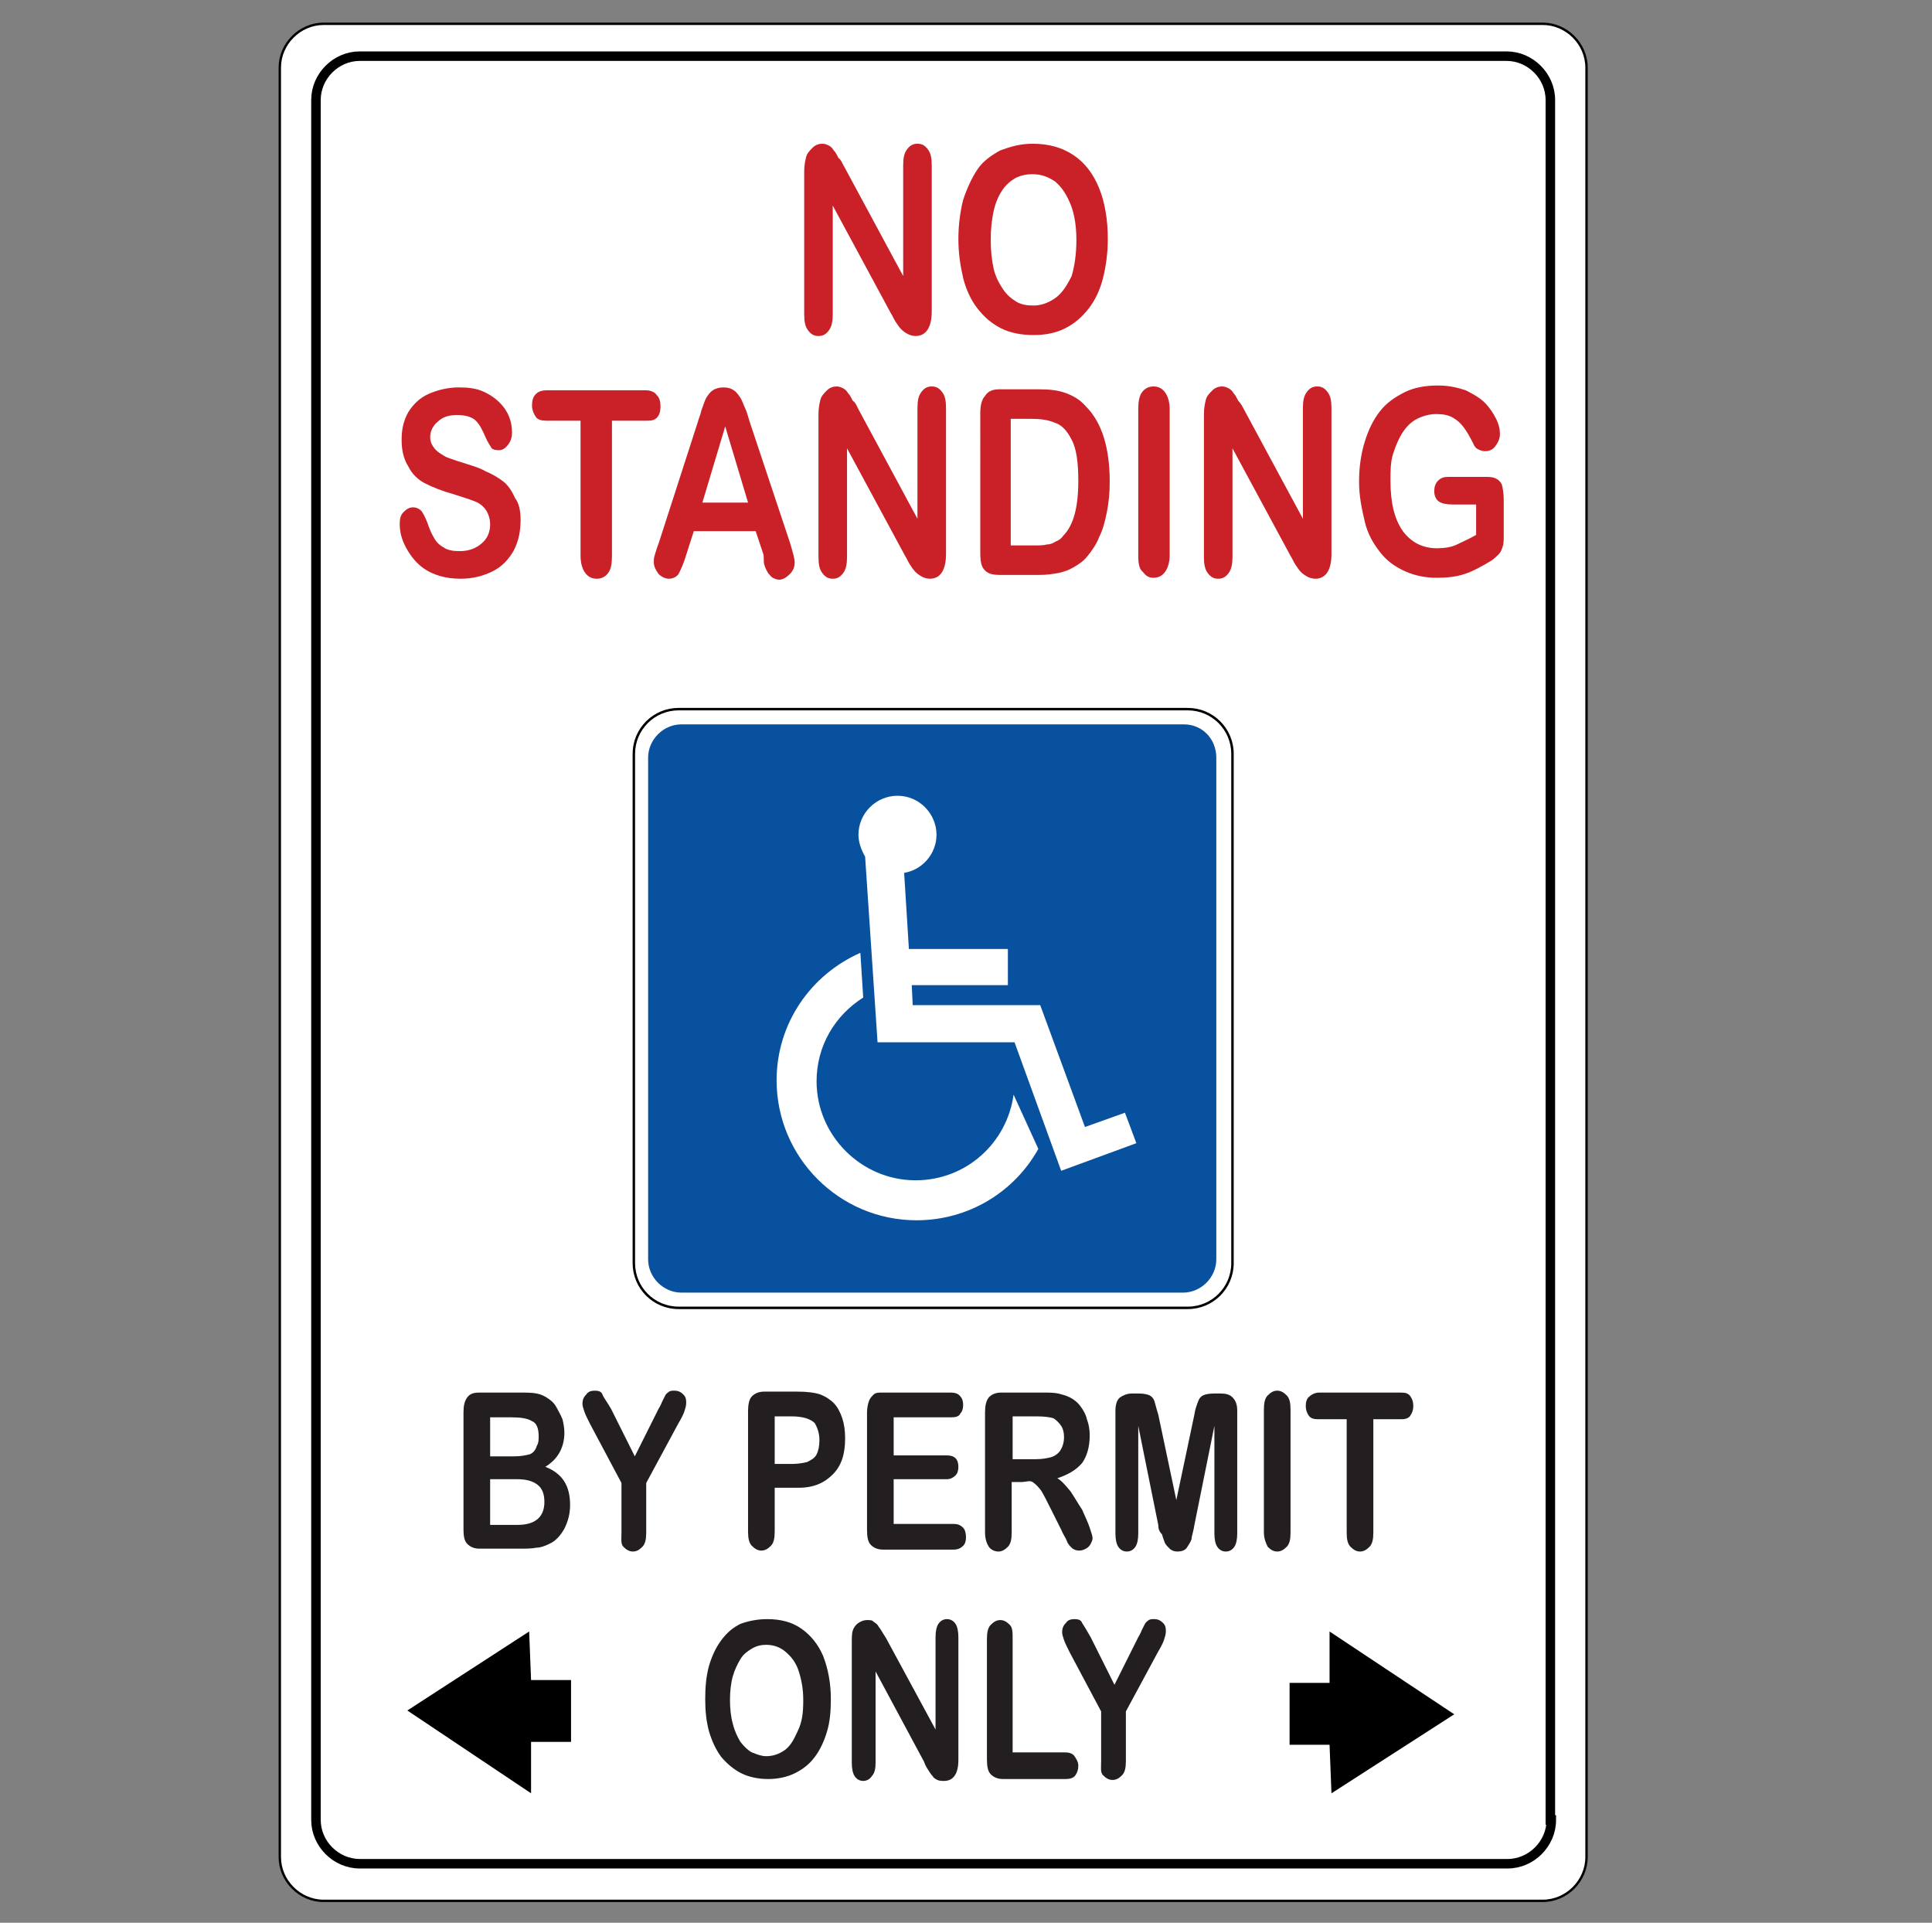 <?xml version="1.0" encoding="utf-8"?>
<!-- Generator: Adobe Illustrator 21.1.0, SVG Export Plug-In . SVG Version: 6.00 Build 0)  -->
<svg version="1.1" id="Layer_1" xmlns="http://www.w3.org/2000/svg" xmlns:xlink="http://www.w3.org/1999/xlink" x="0px" y="0px"
	 viewBox="0 0 203 202" style="enable-background:new 0 0 203 202;" xml:space="preserve">
<rect x="0" y="0" width="203" height="202" fill="#808080" stroke="none"/>
<style type="text/css">
	.st0{fill:#FFFFFF;stroke:#000000;stroke-width:0.25;}
	.st1{fill:#FFFFFF;stroke:#000000;}
	.st2{fill:#FFFFFF;stroke:#000000;stroke-width:0.258;}
	.st3{fill:#07519F;}
	.st4{fill-rule:evenodd;clip-rule:evenodd;fill:#FFFFFF;}
	.st5{fill:none;}
	.st6{fill:#231F20;}
	.st7{fill:#CA2027;}
</style>
<g>
	<path class="st0" d="M166.7,195.1c0,2.5-2.1,4.6-4.6,4.6H34c-2.5,0-4.6-2.1-4.6-4.6V7.1c0-2.5,2.1-4.6,4.6-4.6h128.1
		c2.5,0,4.6,2.1,4.6,4.6V195.1z"/>
	<path class="st1" d="M163,191.2c0,2.5-2.1,4.6-4.6,4.6H37.8c-2.5,0-4.6-2.1-4.6-4.6V10.5c0-2.5,2.1-4.6,4.6-4.6h120.5
		c2.5,0,4.6,2.1,4.6,4.6V191.2z"/>
</g>
<g>
	<polygon points="139.7,183.3 139.9,188.4 152.8,180.1 139.7,171.4 139.7,176.7 139.7,176.8 135.5,176.8 135.5,183.3 	"/>
</g>
<g>
	<polygon points="55.8,176.5 55.6,171.4 42.8,179.7 55.8,188.4 55.8,183.1 55.8,183 60,183 60,176.5 	"/>
</g>
<g id="_x3C_HANDICAPPED_Sign_x3E__2_">
	<path class="st2" d="M129.5,132.7c0,2.6-2.1,4.7-4.7,4.7H71.3c-2.6,0-4.7-2.1-4.7-4.7V79.2c0-2.6,2.1-4.7,4.7-4.7h53.5
		c2.6,0,4.7,2.1,4.7,4.7V132.7z"/>
	<path class="st3" d="M124.4,76.1H71.6c-1.9,0-3.5,1.6-3.5,3.5v52.7c0,1.9,1.6,3.5,3.5,3.5h52.7c1.9,0,3.5-1.6,3.5-3.5V79.6
		C127.8,77.6,126.3,76.1,124.4,76.1z"/>
	<g>
		<path class="st4" d="M106.5,115c-0.7,5.1-5,9-10.3,9c-5.7,0-10.4-4.7-10.4-10.4c0-3.7,1.9-6.9,4.9-8.8l-0.3-4.7
			c-5.2,2.3-8.8,7.4-8.8,13.4c0,8.1,6.6,14.7,14.7,14.7c5.5,0,10.3-3,12.8-7.5L106.5,115z"/>
	</g>
	<path class="st4" d="M119.4,120.1l-1.2-3.2l-4.2,1.5l-4.7-12.8l0,0v0H95.9l-0.1-2.1h10.1v-3.8H95.5l-0.5-8c1.9-0.3,3.4-2,3.4-4
		c0-2.2-1.8-4.1-4.1-4.1c-2.2,0-4.1,1.8-4.1,4.1c0,0.8,0.3,1.6,0.7,2.3l1.3,19.4h0v0.1h14.4l4.9,13.5l0,0v0L119.4,120.1z"/>
</g>
<g>
	<rect x="38.8" y="149.1" class="st5" width="118.6" height="41.7"/>
	<path class="st6" d="M54.5,162.7h-4.1c-0.6,0-1-0.2-1.3-0.5s-0.4-0.8-0.4-1.5v-12.3c0-0.7,0.1-1.2,0.4-1.6s0.7-0.5,1.3-0.5h4.3
		c0.6,0,1.2,0,1.7,0.1s0.9,0.3,1.3,0.6c0.3,0.2,0.6,0.5,0.8,0.9c0.2,0.4,0.4,0.7,0.6,1.2c0.1,0.4,0.2,0.9,0.2,1.4
		c0,1.6-0.7,2.8-2,3.6c1.8,0.7,2.6,2,2.6,4c0,0.9-0.2,1.7-0.6,2.5c-0.4,0.7-0.9,1.3-1.6,1.6c-0.4,0.2-0.9,0.4-1.4,0.4
		C55.9,162.7,55.2,162.7,54.5,162.7z M51.5,148.8v4.2H54c0.7,0,1.2-0.1,1.6-0.2s0.7-0.5,0.8-0.9c0.2-0.3,0.2-0.7,0.2-1
		c0-0.8-0.2-1.4-0.7-1.6c-0.5-0.3-1.2-0.4-2.2-0.4H51.5z M54.3,155.4h-2.8v4.8h2.9c1.8,0,2.8-0.8,2.8-2.4c0-0.8-0.2-1.4-0.7-1.8
		C56,155.6,55.3,155.4,54.3,155.4z"/>
	<path class="st6" d="M65.3,161v-5.2l-3.3-6.2c-0.3-0.6-0.5-1-0.6-1.3c-0.1-0.3-0.2-0.6-0.2-0.8c0-0.4,0.1-0.7,0.4-1
		c0.2-0.3,0.5-0.4,0.9-0.4c0.4,0,0.7,0.1,0.8,0.4s0.5,0.8,0.9,1.5l2.5,5l2.5-5c0.2-0.3,0.3-0.6,0.4-0.8c0.1-0.2,0.2-0.4,0.3-0.6
		s0.3-0.3,0.4-0.4c0.2-0.1,0.3-0.1,0.6-0.1c0.3,0,0.6,0.1,0.9,0.4s0.3,0.6,0.3,0.9c0,0.3-0.1,0.6-0.2,0.9c-0.1,0.3-0.3,0.7-0.6,1.2
		l-3.4,6.3v5.2c0,0.7-0.1,1.2-0.4,1.5c-0.3,0.3-0.6,0.5-1,0.5c-0.4,0-0.7-0.2-1-0.5S65.3,161.6,65.3,161z"/>
	<path class="st6" d="M83.9,156.3h-2.5v4.6c0,0.7-0.1,1.2-0.4,1.5c-0.3,0.3-0.6,0.5-1,0.5c-0.4,0-0.7-0.2-1-0.5
		c-0.3-0.3-0.4-0.8-0.4-1.5v-12.6c0-0.7,0.1-1.3,0.4-1.6s0.7-0.5,1.3-0.5h3.5c1,0,1.8,0.1,2.4,0.3c0.5,0.2,1,0.5,1.4,0.9
		s0.7,1,0.9,1.6c0.2,0.6,0.3,1.3,0.3,2.1c0,1.7-0.4,2.9-1.3,3.8S85.5,156.3,83.9,156.3z M83.2,148.8h-1.8v5h1.8
		c0.6,0,1.2-0.1,1.6-0.2c0.4-0.2,0.8-0.4,1-0.8s0.3-0.9,0.3-1.5c0-0.7-0.2-1.3-0.5-1.8C85.2,149.1,84.4,148.8,83.2,148.8z"/>
	<path class="st6" d="M100,148.9h-6.1v4h5.6c0.4,0,0.7,0.1,0.9,0.3c0.2,0.2,0.3,0.5,0.3,0.9s-0.1,0.7-0.3,0.9s-0.5,0.4-0.9,0.4h-5.6
		v4.7h6.3c0.4,0,0.7,0.1,1,0.4c0.2,0.2,0.3,0.6,0.3,1c0,0.4-0.1,0.7-0.3,0.9c-0.2,0.2-0.5,0.4-1,0.4h-7.4c-0.6,0-1-0.2-1.3-0.5
		c-0.3-0.3-0.4-0.8-0.4-1.6v-12.3c0-0.5,0.1-0.9,0.2-1.2c0.1-0.3,0.3-0.5,0.5-0.7s0.6-0.2,0.9-0.2h7.2c0.4,0,0.8,0.1,1,0.4
		c0.2,0.2,0.3,0.5,0.3,0.9c0,0.4-0.1,0.7-0.3,0.9C100.8,148.8,100.4,148.9,100,148.9z"/>
	<path class="st6" d="M107.3,155.7h-1v5.3c0,0.7-0.1,1.2-0.4,1.5s-0.6,0.5-1,0.5c-0.4,0-0.8-0.2-1-0.5c-0.2-0.3-0.4-0.8-0.4-1.5
		v-12.6c0-0.7,0.1-1.2,0.4-1.6c0.3-0.3,0.7-0.5,1.3-0.5h4.4c0.6,0,1.1,0,1.6,0.1c0.4,0.1,0.8,0.2,1.2,0.4c0.4,0.2,0.8,0.5,1.1,0.9
		c0.3,0.4,0.6,0.9,0.7,1.4c0.2,0.5,0.3,1.1,0.3,1.7c0,1.2-0.3,2.2-0.8,2.9c-0.6,0.7-1.4,1.2-2.6,1.6c0.5,0.3,0.9,0.8,1.4,1.4
		c0.4,0.6,0.8,1.3,1.2,1.9c0.3,0.7,0.6,1.3,0.8,1.9c0.2,0.6,0.3,0.9,0.3,1.1c0,0.2-0.1,0.4-0.2,0.6c-0.1,0.2-0.3,0.4-0.5,0.5
		s-0.4,0.2-0.7,0.2c-0.3,0-0.6-0.1-0.8-0.3s-0.4-0.4-0.5-0.7s-0.4-0.7-0.6-1.2l-1.1-2.2c-0.4-0.8-0.7-1.4-1-1.9
		c-0.3-0.4-0.6-0.7-0.9-0.9S107.8,155.7,107.3,155.7z M108.9,148.8h-2.5v4.5h2.4c0.7,0,1.2-0.1,1.6-0.2c0.4-0.1,0.8-0.4,1-0.7
		c0.2-0.3,0.4-0.8,0.4-1.4c0-0.5-0.1-0.9-0.3-1.2c-0.2-0.3-0.5-0.6-0.8-0.8C110.4,148.9,109.8,148.8,108.9,148.8z"/>
	<path class="st6" d="M121.7,160.2l-2.1-10.4v11.3c0,0.6-0.1,1.1-0.3,1.4s-0.5,0.5-0.9,0.5c-0.4,0-0.7-0.2-0.9-0.5
		c-0.2-0.3-0.3-0.8-0.3-1.4v-12.9c0-0.7,0.2-1.2,0.5-1.4c0.3-0.2,0.7-0.4,1.2-0.4h0.8c0.5,0,0.9,0.1,1.1,0.2s0.4,0.3,0.5,0.6
		c0.1,0.3,0.2,0.8,0.4,1.4l1.9,9l1.9-9c0.1-0.7,0.3-1.1,0.4-1.4c0.1-0.3,0.3-0.5,0.5-0.6s0.6-0.2,1.1-0.2h0.8c0.5,0,0.9,0.1,1.2,0.4
		c0.3,0.3,0.5,0.7,0.5,1.4v12.9c0,0.6-0.1,1.1-0.3,1.4c-0.2,0.3-0.5,0.5-0.9,0.5c-0.4,0-0.7-0.2-0.9-0.5c-0.2-0.3-0.3-0.8-0.3-1.4
		v-11.3l-2.1,10.4c-0.1,0.7-0.3,1.2-0.3,1.5c-0.1,0.3-0.3,0.6-0.5,0.9c-0.2,0.3-0.6,0.4-1,0.4c-0.3,0-0.6-0.1-0.8-0.3
		c-0.2-0.2-0.4-0.4-0.5-0.6c-0.1-0.3-0.2-0.5-0.3-0.9C121.8,160.9,121.7,160.6,121.7,160.2z"/>
	<path class="st6" d="M132.8,161v-12.9c0-0.7,0.1-1.2,0.4-1.5s0.6-0.5,1-0.5c0.4,0,0.7,0.2,1,0.5s0.4,0.8,0.4,1.5V161
		c0,0.7-0.1,1.2-0.4,1.5c-0.3,0.3-0.6,0.5-1,0.5c-0.4,0-0.7-0.2-1-0.5C133,162.1,132.8,161.6,132.8,161z"/>
	<path class="st6" d="M147.3,149.1h-3V161c0,0.7-0.1,1.2-0.4,1.5s-0.6,0.5-1,0.5c-0.4,0-0.7-0.2-1-0.5c-0.3-0.3-0.4-0.8-0.4-1.5
		v-11.9h-3c-0.5,0-0.8-0.1-1-0.4s-0.3-0.6-0.3-1c0-0.4,0.1-0.8,0.4-1c0.2-0.2,0.6-0.4,1-0.4h8.6c0.5,0,0.8,0.1,1,0.4
		c0.2,0.3,0.3,0.6,0.3,1s-0.1,0.7-0.3,1C148.1,148.9,147.8,149.1,147.3,149.1z"/>
	<path class="st6" d="M80.6,170.1c1.4,0,2.6,0.3,3.6,1c1,0.7,1.8,1.7,2.3,2.9c0.5,1.3,0.8,2.8,0.8,4.5c0,1.3-0.1,2.4-0.4,3.4
		c-0.3,1-0.7,1.9-1.3,2.7c-0.6,0.8-1.3,1.3-2.1,1.7c-0.8,0.4-1.8,0.6-2.8,0.6c-1,0-2-0.2-2.8-0.6c-0.8-0.4-1.5-1-2.1-1.7
		c-0.6-0.8-1-1.7-1.3-2.7c-0.3-1.1-0.4-2.2-0.4-3.4c0-1.3,0.1-2.4,0.4-3.5c0.3-1,0.7-1.9,1.3-2.7s1.2-1.3,2-1.7
		C78.6,170.3,79.6,170.1,80.6,170.1z M84.4,178.6c0-1.2-0.2-2.2-0.5-3.1s-0.8-1.5-1.4-2s-1.3-0.7-2-0.7c-0.5,0-1,0.1-1.5,0.4
		c-0.5,0.3-0.9,0.6-1.2,1.1c-0.3,0.5-0.6,1.1-0.8,1.8c-0.2,0.7-0.3,1.6-0.3,2.5c0,0.9,0.1,1.8,0.3,2.5c0.2,0.8,0.5,1.4,0.8,1.9
		c0.4,0.5,0.8,0.9,1.2,1.1c0.5,0.2,1,0.4,1.5,0.4c0.7,0,1.3-0.2,1.9-0.6c0.6-0.4,1-1.1,1.4-2C84.3,180.9,84.4,179.9,84.4,178.6z"/>
	<path class="st6" d="M93.1,172.1l5.2,9.6V172c0-0.6,0.1-1.1,0.3-1.4s0.5-0.5,0.9-0.5c0.4,0,0.7,0.2,0.9,0.5s0.3,0.8,0.3,1.4v12.9
		c0,1.4-0.5,2.2-1.5,2.2c-0.2,0-0.5,0-0.7-0.1c-0.2-0.1-0.4-0.2-0.5-0.4c-0.2-0.2-0.3-0.4-0.5-0.7s-0.3-0.5-0.4-0.8l-5.1-9.5v9.6
		c0,0.6-0.1,1.1-0.4,1.4c-0.2,0.3-0.5,0.5-0.9,0.5c-0.4,0-0.7-0.2-0.9-0.5c-0.2-0.3-0.3-0.8-0.3-1.4v-12.6c0-0.5,0-1,0.1-1.3
		c0.1-0.3,0.3-0.6,0.6-0.8s0.6-0.3,0.9-0.3c0.2,0,0.5,0,0.6,0.1s0.3,0.2,0.5,0.4c0.1,0.2,0.3,0.4,0.4,0.6
		C92.8,171.6,92.9,171.8,93.1,172.1z"/>
	<path class="st6" d="M106.4,172.2v11.9h5.5c0.4,0,0.8,0.1,1,0.4c0.2,0.3,0.4,0.6,0.4,1c0,0.4-0.1,0.7-0.3,1c-0.2,0.3-0.6,0.4-1,0.4
		h-6.6c-0.6,0-1-0.2-1.3-0.5c-0.3-0.3-0.4-0.8-0.4-1.6v-12.6c0-0.7,0.1-1.2,0.4-1.5s0.6-0.5,1-0.5c0.4,0,0.7,0.2,1,0.5
		S106.4,171.5,106.4,172.2z"/>
	<path class="st6" d="M115.7,185v-5.2l-3.3-6.2c-0.3-0.6-0.5-1-0.6-1.3c-0.1-0.3-0.2-0.6-0.2-0.8c0-0.4,0.1-0.7,0.4-1
		c0.2-0.3,0.5-0.4,0.9-0.4c0.4,0,0.7,0.1,0.8,0.4c0.2,0.3,0.5,0.8,0.9,1.5l2.5,5l2.5-5c0.2-0.3,0.3-0.6,0.4-0.8
		c0.1-0.2,0.2-0.4,0.3-0.6c0.1-0.2,0.3-0.3,0.4-0.4c0.2-0.1,0.3-0.1,0.6-0.1c0.3,0,0.6,0.1,0.9,0.4s0.3,0.6,0.3,0.9
		c0,0.3-0.1,0.6-0.2,0.9s-0.3,0.7-0.6,1.2l-3.4,6.3v5.2c0,0.7-0.1,1.2-0.4,1.5c-0.3,0.3-0.6,0.5-1,0.5c-0.4,0-0.7-0.2-1-0.5
		S115.7,185.7,115.7,185z"/>
</g>
<g>
	<rect x="38.8" y="18.7" class="st5" width="122.6" height="43.1"/>
	<path class="st7" d="M88.7,17.5L94.9,29V17.4c0-0.8,0.1-1.3,0.4-1.7s0.6-0.6,1.1-0.6c0.5,0,0.8,0.2,1.1,0.6s0.4,0.9,0.4,1.7v15.3
		c0,1.7-0.6,2.6-1.7,2.6c-0.3,0-0.6-0.1-0.8-0.2c-0.2-0.1-0.5-0.3-0.7-0.5c-0.2-0.2-0.4-0.5-0.6-0.8s-0.3-0.6-0.5-0.9l-6.1-11.3V33
		c0,0.7-0.1,1.3-0.4,1.7s-0.6,0.6-1.1,0.6c-0.5,0-0.8-0.2-1.1-0.6c-0.3-0.4-0.4-0.9-0.4-1.7V18c0-0.6,0.1-1.1,0.2-1.5
		c0.1-0.4,0.4-0.7,0.7-1s0.7-0.4,1-0.4c0.3,0,0.5,0.1,0.7,0.2s0.4,0.3,0.5,0.5c0.2,0.2,0.3,0.4,0.5,0.8
		C88.4,16.8,88.5,17.2,88.7,17.5z"/>
	<path class="st7" d="M108.5,15.1c1.7,0,3.1,0.4,4.3,1.2c1.2,0.8,2.1,2,2.7,3.5c0.6,1.5,0.9,3.3,0.9,5.3c0,1.5-0.2,2.9-0.5,4.1
		c-0.3,1.2-0.8,2.3-1.5,3.2c-0.7,0.9-1.5,1.6-2.5,2.1c-1,0.5-2.1,0.7-3.3,0.7c-1.2,0-2.4-0.2-3.4-0.7c-1-0.5-1.8-1.2-2.5-2.1
		c-0.7-0.9-1.2-2-1.5-3.2c-0.3-1.3-0.5-2.6-0.5-4.1c0-1.5,0.2-2.9,0.5-4.1c0.4-1.2,0.9-2.3,1.5-3.2s1.5-1.5,2.4-2
		C106.2,15.4,107.2,15.1,108.5,15.1z M113.1,25.2c0-1.4-0.2-2.7-0.6-3.7c-0.4-1-0.9-1.8-1.6-2.4c-0.7-0.5-1.5-0.8-2.4-0.8
		c-0.6,0-1.2,0.1-1.8,0.4c-0.5,0.3-1,0.7-1.4,1.3s-0.7,1.3-0.9,2.2s-0.3,1.9-0.3,3c0,1.1,0.1,2.1,0.3,3c0.2,0.9,0.6,1.6,1,2.2
		c0.4,0.6,0.9,1,1.4,1.3c0.5,0.3,1.1,0.4,1.8,0.4c0.8,0,1.6-0.3,2.3-0.8s1.2-1.3,1.7-2.3C112.9,28,113.1,26.7,113.1,25.2z"/>
	<path class="st7" d="M54.7,54.6c0,1.2-0.2,2.2-0.7,3.2c-0.5,0.9-1.2,1.7-2.2,2.2c-1,0.5-2.1,0.8-3.4,0.8c-1.6,0-2.9-0.4-3.9-1.1
		c-0.7-0.5-1.3-1.2-1.8-2.1C42.2,56.7,42,55.9,42,55c0-0.5,0.1-0.9,0.4-1.2c0.3-0.3,0.6-0.5,1-0.5c0.3,0,0.6,0.1,0.9,0.4
		c0.2,0.3,0.4,0.7,0.6,1.2c0.2,0.6,0.4,1.1,0.7,1.6c0.2,0.4,0.6,0.8,1,1c0.4,0.3,1,0.4,1.7,0.4c1,0,1.7-0.3,2.3-0.8s0.9-1.2,0.9-2
		c0-0.6-0.2-1.2-0.5-1.6c-0.3-0.4-0.7-0.7-1.3-0.9c-0.5-0.2-1.2-0.4-2.1-0.7c-1.1-0.3-2.1-0.7-2.9-1.1s-1.4-1-1.8-1.8
		c-0.5-0.8-0.7-1.7-0.7-2.8c0-1.1,0.2-2,0.7-2.9c0.5-0.8,1.2-1.5,2.1-1.9c0.9-0.4,2-0.7,3.2-0.7c1,0,1.8,0.1,2.5,0.4
		s1.3,0.7,1.8,1.2c0.5,0.5,0.8,1,1,1.5c0.2,0.5,0.3,1.1,0.3,1.6c0,0.5-0.1,0.9-0.4,1.3c-0.3,0.4-0.6,0.6-1,0.6
		c-0.4,0-0.7-0.1-0.8-0.3s-0.4-0.6-0.6-1.1c-0.3-0.7-0.6-1.3-1-1.7s-1.1-0.6-2-0.6c-0.8,0-1.5,0.2-2,0.7c-0.5,0.4-0.8,1-0.8,1.6
		c0,0.4,0.1,0.7,0.3,1s0.4,0.5,0.7,0.7c0.3,0.2,0.6,0.4,0.9,0.5c0.3,0.1,0.8,0.3,1.5,0.5c0.9,0.3,1.7,0.5,2.4,0.9
		c0.7,0.3,1.4,0.7,1.9,1.1c0.5,0.4,0.9,1,1.2,1.7C54.5,52.8,54.7,53.6,54.7,54.6z"/>
	<path class="st7" d="M67.8,44.2h-3.5v14.2c0,0.8-0.1,1.4-0.4,1.8c-0.3,0.4-0.7,0.6-1.2,0.6c-0.5,0-0.9-0.2-1.2-0.6
		c-0.3-0.4-0.5-1-0.5-1.8V44.2h-3.5c-0.6,0-1-0.1-1.2-0.4s-0.4-0.7-0.4-1.2c0-0.5,0.1-0.9,0.4-1.2c0.3-0.3,0.7-0.4,1.2-0.4h10.3
		c0.6,0,1,0.2,1.2,0.5c0.3,0.3,0.4,0.7,0.4,1.2s-0.1,0.9-0.4,1.2S68.3,44.2,67.8,44.2z"/>
	<path class="st7" d="M80.2,58.2l-0.8-2.4h-6.5l-0.8,2.5c-0.3,1-0.6,1.6-0.8,2c-0.2,0.3-0.6,0.5-1,0.5c-0.4,0-0.8-0.2-1.1-0.5
		c-0.3-0.4-0.5-0.8-0.5-1.2c0-0.3,0-0.5,0.1-0.8c0.1-0.3,0.2-0.7,0.4-1.2l4.1-12.7c0.1-0.4,0.3-0.8,0.4-1.3c0.2-0.5,0.3-0.9,0.5-1.3
		c0.2-0.3,0.4-0.6,0.7-0.8c0.3-0.2,0.7-0.3,1.1-0.3c0.5,0,0.8,0.1,1.1,0.3c0.3,0.2,0.5,0.5,0.7,0.8c0.2,0.3,0.3,0.7,0.5,1.1
		s0.3,0.9,0.5,1.5l4.2,12.6c0.3,1,0.5,1.7,0.5,2.1c0,0.5-0.2,0.9-0.5,1.2s-0.7,0.6-1.1,0.6c-0.3,0-0.5-0.1-0.7-0.2s-0.3-0.3-0.5-0.5
		c-0.1-0.2-0.3-0.5-0.4-0.9S80.3,58.5,80.2,58.2z M73.8,52.8h4.8l-2.4-8L73.8,52.8z"/>
	<path class="st7" d="M90.2,43l6.2,11.5V42.9c0-0.8,0.1-1.3,0.4-1.7s0.6-0.6,1.1-0.6c0.5,0,0.8,0.2,1.1,0.6s0.4,0.9,0.4,1.7v15.3
		c0,1.7-0.6,2.6-1.7,2.6c-0.3,0-0.6-0.1-0.8-0.2c-0.2-0.1-0.5-0.3-0.7-0.5c-0.2-0.2-0.4-0.5-0.6-0.8s-0.3-0.6-0.5-0.9l-6.1-11.3
		v11.4c0,0.7-0.1,1.3-0.4,1.7s-0.6,0.6-1.1,0.6c-0.5,0-0.8-0.2-1.1-0.6c-0.3-0.4-0.4-0.9-0.4-1.7v-15c0-0.6,0.1-1.1,0.2-1.5
		c0.1-0.4,0.4-0.7,0.7-1s0.7-0.4,1-0.4c0.3,0,0.5,0.1,0.7,0.2s0.4,0.3,0.5,0.5c0.2,0.2,0.3,0.4,0.5,0.8C89.9,42.3,90,42.6,90.2,43z"
		/>
	<path class="st7" d="M105,40.9h4.2c1.1,0,2,0.1,2.8,0.4s1.5,0.7,2.1,1.4c1.7,1.7,2.5,4.4,2.5,7.9c0,1.2-0.1,2.2-0.3,3.2
		c-0.2,1-0.4,1.8-0.8,2.6c-0.3,0.8-0.8,1.5-1.3,2.1c-0.4,0.5-0.9,0.8-1.4,1.1c-0.5,0.3-1.1,0.5-1.6,0.6c-0.6,0.1-1.2,0.2-2,0.2H105
		c-0.6,0-1-0.1-1.3-0.3c-0.3-0.2-0.5-0.5-0.6-0.9c-0.1-0.4-0.1-0.9-0.1-1.5V43.4c0-0.9,0.2-1.5,0.5-1.8
		C103.8,41.1,104.3,40.9,105,40.9z M106.2,44.1v13.2h2.5c0.5,0,1,0,1.3-0.1c0.3,0,0.6-0.1,0.9-0.3c0.3-0.1,0.6-0.3,0.8-0.6
		c1.1-1.1,1.6-3,1.6-5.8c0-1.9-0.2-3.4-0.7-4.3c-0.5-1-1.1-1.6-1.8-1.8c-0.7-0.3-1.5-0.4-2.5-0.4H106.2z"/>
	<path class="st7" d="M119.6,58.4V43c0-0.8,0.1-1.4,0.4-1.8c0.3-0.4,0.7-0.6,1.2-0.6c0.5,0,0.9,0.2,1.2,0.6c0.3,0.4,0.5,1,0.5,1.8
		v15.3c0,0.8-0.2,1.4-0.5,1.8c-0.3,0.4-0.7,0.6-1.2,0.6c-0.5,0-0.8-0.2-1.1-0.6C119.7,59.8,119.6,59.2,119.6,58.4z"/>
	<path class="st7" d="M130.7,43l6.2,11.5V42.9c0-0.8,0.1-1.3,0.4-1.7s0.6-0.6,1.1-0.6c0.5,0,0.8,0.2,1.1,0.6s0.4,0.9,0.4,1.7v15.3
		c0,1.7-0.6,2.6-1.7,2.6c-0.3,0-0.6-0.1-0.8-0.2c-0.2-0.1-0.5-0.3-0.7-0.5c-0.2-0.2-0.4-0.5-0.6-0.8s-0.3-0.6-0.5-0.9l-6.1-11.3
		v11.4c0,0.7-0.1,1.3-0.4,1.7s-0.6,0.6-1.1,0.6c-0.5,0-0.8-0.2-1.1-0.6c-0.3-0.4-0.4-0.9-0.4-1.7v-15c0-0.6,0.1-1.1,0.2-1.5
		c0.1-0.4,0.4-0.7,0.7-1s0.7-0.4,1-0.4c0.3,0,0.5,0.1,0.7,0.2s0.4,0.3,0.5,0.5c0.2,0.2,0.3,0.4,0.5,0.8
		C130.3,42.3,130.5,42.6,130.7,43z"/>
	<path class="st7" d="M158,52.5v3.7c0,0.5,0,0.9-0.1,1.2s-0.2,0.6-0.4,0.8c-0.2,0.2-0.5,0.5-0.8,0.7c-1,0.6-1.9,1.1-2.8,1.4
		c-0.9,0.3-1.9,0.4-2.9,0.4c-1.2,0-2.3-0.2-3.4-0.7s-1.9-1.1-2.6-2c-0.7-0.9-1.3-1.9-1.6-3.2s-0.6-2.6-0.6-4.2
		c0-1.5,0.2-2.9,0.6-4.2s0.9-2.3,1.6-3.2s1.6-1.5,2.6-2c1-0.5,2.2-0.7,3.5-0.7c1.1,0,2,0.2,2.9,0.5c0.8,0.4,1.5,0.8,2,1.3
		c0.5,0.5,0.9,1.1,1.2,1.7c0.3,0.6,0.4,1.1,0.4,1.6c0,0.5-0.2,0.9-0.5,1.3c-0.3,0.4-0.7,0.5-1.1,0.5c-0.2,0-0.5-0.1-0.7-0.2
		s-0.4-0.3-0.5-0.6c-0.4-0.8-0.7-1.3-1-1.7c-0.3-0.4-0.6-0.7-1.1-1c-0.5-0.3-1.1-0.4-1.8-0.4c-0.7,0-1.4,0.2-2,0.5s-1.1,0.8-1.5,1.4
		c-0.4,0.6-0.7,1.3-1,2.2s-0.3,1.8-0.3,2.9c0,2.3,0.4,4,1.3,5.3c0.9,1.2,2.1,1.8,3.6,1.8c0.7,0,1.5-0.1,2.1-0.4s1.3-0.6,2-1v-3.2
		h-2.5c-0.6,0-1.1-0.1-1.4-0.3c-0.3-0.2-0.5-0.6-0.5-1.1c0-0.4,0.1-0.8,0.4-1.1c0.3-0.3,0.6-0.4,1.1-0.4h3.7c0.5,0,0.8,0,1.1,0.1
		c0.3,0.1,0.6,0.3,0.8,0.7C157.9,51.3,158,51.8,158,52.5z"/>
</g>
</svg>
